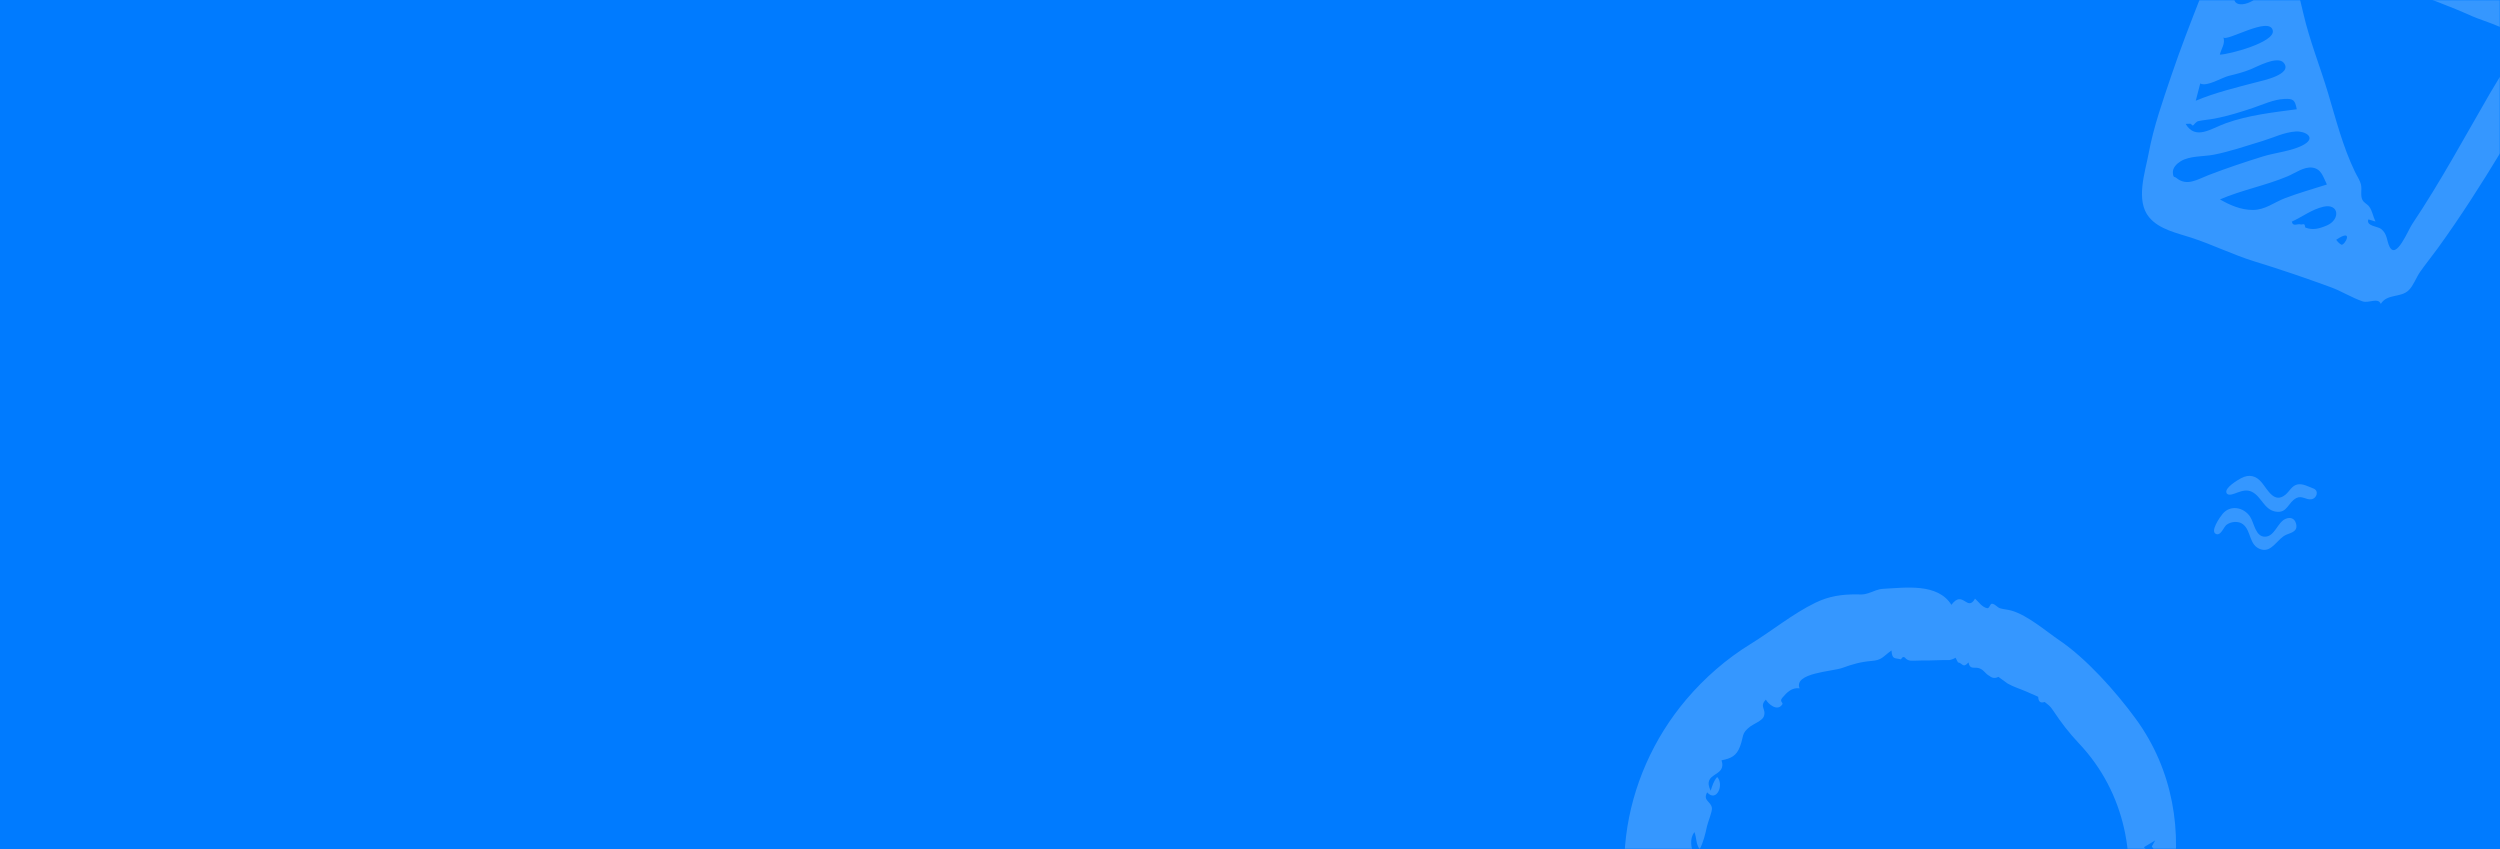 <svg width="1119" height="380" viewBox="0 0 1119 380" fill="none" xmlns="http://www.w3.org/2000/svg">
<rect width="1119" height="380" rx="50" fill="#007BFF"/>
<rect width="1119" height="380" fill="#007BFF"/>
<mask id="mask0_742_74" style="mask-type:alpha" maskUnits="userSpaceOnUse" x="0" y="0" width="1119" height="380">
<rect width="1119" height="380" fill="#007BFF"/>
</mask>
<g mask="url(#mask0_742_74)">
<path fill-rule="evenodd" clip-rule="evenodd" d="M1045.41 -18.173C1064.93 -7.756 1086.54 -1.729 1106.69 7.314C1111.74 9.578 1127.06 13.638 1127.62 18.995C1127.95 22.128 1124.1 26.617 1122.47 29.033C1119.68 33.17 1117.09 37.321 1114.59 41.64C1103.11 61.416 1092.46 81.255 1079.71 100.282C1077.79 103.145 1072.6 116.287 1069.6 110.494C1068.24 107.868 1068.66 104.661 1065.72 102.432C1064.21 101.283 1058.96 101.233 1060.08 98.195C1061.15 98.517 1062.21 98.84 1063.27 99.16C1062.19 96.993 1061.92 94.499 1060.47 92.507C1059.57 91.269 1058.07 90.825 1057.38 89.389C1056.43 87.404 1057.26 84.842 1056.79 82.729C1056.32 80.622 1054.96 78.751 1054.04 76.826C1048.58 65.413 1045.61 53.576 1042 41.535C1038.43 29.621 1033.81 18.232 1030.99 6.081C1028.01 -6.752 1024.74 -19.522 1020.96 -32.146C1024.74 -32.11 1028.12 -28.426 1031.05 -26.477C1035.64 -23.413 1040.55 -20.77 1045.41 -18.173ZM1048.01 109.539C1047.07 108.978 1046.3 108.238 1045.69 107.321C1053.86 101.804 1049.56 109.945 1048.01 109.539ZM1041.47 100.932C1037.8 102.492 1035.09 103.068 1031.94 101.875C1031.65 101.762 1031.81 100.565 1031.28 100.394C1030.81 100.246 1030.18 100.589 1029.78 100.445C1028.41 99.958 1026.36 101.69 1025.81 99.208C1030.48 97.068 1034.89 93.67 1039.97 92.527C1047.02 90.939 1047.65 98.303 1041.47 100.932ZM1022.87 88.659C1017.83 90.57 1013.92 93.996 1008.3 93.976C1003.02 93.96 998.161 91.843 993.659 89.26C1003.51 84.992 1014.17 83.051 1024.02 78.88C1027.23 77.522 1031.28 74.521 1035 75.026C1039.13 75.586 1039.88 79.316 1041.52 82.582C1035.3 84.579 1028.99 86.34 1022.87 88.659ZM988.436 78.416C983.599 80.277 978.84 83.58 974.066 79.591C973.295 78.948 972.801 79.757 972.584 77.49C972.354 75.1 974.295 73.285 976.027 72.205C980.101 69.665 986.343 70.137 990.906 69.241C998.187 67.814 1005.46 65.292 1012.56 63.151C1017.48 61.67 1022.43 59.167 1027.62 58.849C1031.62 58.603 1036.86 61.38 1031.4 64.628C1026.44 67.586 1018.5 68.279 1012.92 70.011C1004.68 72.572 996.494 75.316 988.436 78.416ZM980.436 55.377C980.804 55.666 981.171 55.956 981.538 56.246C981.483 56.24 983.24 54.374 983.756 54.259C986.259 53.704 988.829 53.544 991.346 53.065C997.146 51.963 1002.9 50.161 1008.49 48.275C1013.05 46.738 1017.6 44.525 1022.46 44.288C1026.68 44.083 1027.23 44.885 1028.03 48.901C1017.4 50.303 1006.41 51.52 996.261 55.166C989.651 57.539 982.731 62.924 978.278 55.447C978.998 55.423 979.717 55.4 980.436 55.377ZM984.825 37.346C987.729 39.023 994.474 34.709 997.591 33.957C1000.97 33.138 1004.15 32.333 1007.37 31.033C1010.22 29.879 1019.47 24.774 1022.21 28.129C1026.42 33.269 1012.51 36.146 1010.32 36.717C1001.14 39.11 991.585 41.417 982.825 45.082C983.492 42.504 984.158 39.925 984.825 37.346ZM995.128 16.647C996.151 19.145 1016.01 6.829 1017.31 13.707C1018.3 18.984 997.465 24.425 993.595 24.46C994.165 21.894 996.249 19.39 995.128 16.647ZM1000.07 -0.549C999.836 -5.826 1000.53 -5.888 1004.62 -6.926C1007.74 -7.719 1011.85 -10.163 1011.77 -4.366C1011.71 0.598 1000.32 4.777 1000.07 -0.549ZM1005.26 -19.498C1005.89 -22.431 1008.63 -18.957 1008.87 -17.538C1009.49 -13.764 1006.53 -14.208 1003.79 -13.846C1004.32 -15.718 1004.81 -17.604 1005.26 -19.498ZM1037.24 -45.107C1036.59 -45.713 1033.41 -45.559 1032.47 -45.77C1030.17 -46.293 1030.25 -48.066 1027.66 -45.987C1027.5 -46.112 1027.6 -47.431 1027.44 -47.47C1027.36 -47.49 1025.29 -47.98 1024.59 -48.309C1022.91 -49.104 1021.39 -49.897 1019.8 -50.963C1018.12 -52.094 1016.35 -53.826 1014.48 -54.659C1013.7 -55.009 1013.02 -55.564 1012.12 -55.585C1009.8 -55.639 1010.66 -54.127 1008.72 -53.548C1007.52 -53.191 1006.43 -54.515 1004.91 -53.682C1003.6 -52.963 1003.05 -50.899 1002.59 -49.653C1000.9 -45.117 999.774 -40.325 998.142 -35.751C989.797 -12.358 979.808 10.406 971.842 33.957C968.006 45.302 963.951 56.751 961.755 68.561C960.172 77.078 955.738 89.799 961.98 97.279C966.519 102.717 974.379 104.288 980.758 106.364C990.358 109.488 999.426 114.03 1009.11 117.009C1020.65 120.562 1031.91 124.386 1043.26 128.558C1048.1 130.336 1052.63 133.22 1057.44 134.875C1060.38 135.887 1064.33 132.978 1065.65 136.014C1068.55 131.337 1074.52 133.414 1078.13 129.914C1080.25 127.856 1081.51 124.186 1083.19 121.774C1085.71 118.158 1088.51 114.742 1091.1 111.174C1101.36 97.006 1110.64 82.435 1119.71 67.475C1128.37 53.189 1138.86 39.387 1145.75 24.09C1148.49 18.017 1148.34 12.046 1145.23 6.146C1142.96 1.841 1138.02 -4.459 1132.66 -0.704C1134.36 -4.649 1125.42 -7.443 1122.76 -7.821C1122.72 -7.826 1122.59 -4.951 1121.87 -4.927C1122.13 -4.935 1118.9 -10.869 1117.75 -11.531C1114.31 -13.504 1110.14 -15.784 1106.47 -17.297C1103.1 -18.685 1099.68 -19.141 1096.39 -20.756C1092.39 -22.713 1088.64 -25.163 1084.63 -27.101C1080.76 -28.972 1076.43 -31.216 1072.28 -32.306C1068.69 -33.253 1065.59 -33.122 1062.22 -35.005C1058.04 -37.335 1054.48 -38.819 1049.84 -40.192C1045.83 -41.379 1040.38 -42.161 1037.24 -45.107Z" fill="#3597FF"/>
<path fill-rule="evenodd" clip-rule="evenodd" d="M961.483 387.328C962.393 385.147 963.299 382.967 964.209 380.788C965.333 384.589 965.648 386.479 961.483 387.328ZM962.693 397.399C960.723 397.758 961.499 391.45 961.499 390.35C964.902 392.317 962.084 394.674 962.693 397.399ZM959.621 379.198C961.301 378.185 962.981 377.174 964.66 376.161C962.321 380.584 963.239 377.82 964.204 380.775C962.44 381.292 960.724 380.689 959.621 379.198ZM949.667 413.772C943.37 437.089 923.372 455.478 902.249 465.003C890.112 470.475 878.178 471.844 865.071 471.234C860.016 470.999 854.067 469.322 849.202 469.634C845.456 469.875 845.625 470.04 842.522 473.277C841.149 470.697 842.143 468.886 839.39 467.384C835.954 465.511 834.528 467.693 832.824 470.287C830.594 467.928 829.681 466.696 826.791 465.295C826.882 465.34 824.024 465.229 824.141 465.265C823.625 465.103 820.517 463.063 819.544 462.692C815.551 461.163 810.935 460.535 807.25 458.341C804.028 456.426 801.373 451.049 797.686 455.181C797.683 448.277 788.571 445.414 784.3 441.797C777.627 436.147 772.322 427.78 768.995 419.688C765.447 411.057 764.263 402.784 762.603 393.89C761.443 387.676 753.847 378.693 758.408 372.422C759.495 375.052 758.985 377.744 760.79 380.128C762.414 376.933 763.308 373.359 764.042 369.862C764.403 368.149 766.492 363.122 766.254 361.63C765.772 358.576 762.068 358.41 764.122 354.666C768.381 359.396 771.818 351.09 768.6 347.779C767.011 349.607 766.428 351.685 765.696 353.95C761.508 345.321 773.098 348.1 770.562 340.311C774.793 339.48 777.224 338.392 778.833 334.126C780.621 329.379 779.305 328.345 783.366 325.208C784.763 324.13 788.714 322.58 789.437 320.806C790.836 317.378 787.276 316.362 790.394 313.151C791.446 315.036 795.55 318.768 797.796 315.216C798.246 314.508 796.357 314.006 797.731 312.375C799.767 309.96 802.044 307.593 805.486 308.1C802.761 301.145 820.178 300.594 824.638 298.953C829.109 297.31 832.902 296.23 837.642 295.849C842.377 295.468 842.613 294.052 846.622 291.142C846.962 295.305 847.943 294.39 850.842 295.124C851.539 293.904 852.254 293.766 852.985 294.713C853.713 295.419 854.603 295.751 855.652 295.711C857.244 295.796 859.051 295.584 860.719 295.618C864.635 295.696 868.675 295.363 872.517 295.448C873.508 295.279 874.434 294.927 875.301 294.392C875.664 295.088 876.028 295.786 876.388 296.484C878.424 296.744 878.581 299.347 881.085 296.501C881.825 300.12 883.953 298.237 886.201 299.218C888.252 300.115 888.578 301.548 890.471 302.547C891.715 303.577 893.048 303.713 894.475 302.959C895.831 303.985 897.209 304.981 898.606 305.948C901.18 307.432 904.215 308.341 906.928 309.513C908.732 310.272 910.526 311.063 912.305 311.882C912.358 314.074 913.322 314.848 915.193 314.203C916.884 315.648 917.36 315.591 919.001 318.05C922.717 323.623 926.015 327.952 930.71 332.933C951.114 354.586 957.383 385.2 949.667 413.772ZM955.929 321.694C946.717 309.103 933.677 294.685 921.96 286.733C916.021 282.701 907.685 275.463 900.422 273.331C898.7 272.825 896.918 272.792 895.225 272.262C893.918 271.852 893.206 270.483 891.715 270.236C890.672 270.063 890.557 272.446 889.449 272.227C887.132 271.766 885.664 269.42 884.028 267.952C880.514 274.132 878.607 263.739 873.448 270.726C867.308 260.899 852.883 263.048 843.077 263.544C840.17 263.69 838.804 264.746 836.226 265.528C833.826 266.256 833.589 266.069 830.969 266.049C824.444 265.998 818.651 266.835 812.619 269.76C802.486 274.673 793.184 282.328 783.56 288.249C772.803 294.866 763.106 303.289 754.877 312.966C725.127 347.961 717.172 399.04 740.894 439.609C778.573 504.042 875.764 510.927 930.838 467.208C973.387 433.429 989.579 367.678 955.929 321.694Z" fill="#3597FF"/>
<path fill-rule="evenodd" clip-rule="evenodd" d="M1035.42 218.62C1033.3 217.844 1030.67 216.329 1028.31 216.845C1025.81 217.394 1024.8 219.904 1022.98 221.413C1018.02 225.517 1015.14 219.401 1012.41 216.049C1009.84 212.884 1006.71 212.116 1003.08 214.061C1001.63 214.836 995.543 218.388 996.605 220.664C997.369 222.302 1000.38 220.831 1001.4 220.474C1003.63 219.698 1005.7 219.02 1007.98 220.15C1012.25 222.27 1013.36 228.081 1018.53 228.987C1023.88 229.925 1024.05 224.837 1027.87 222.922C1030.43 221.639 1032.21 223.91 1034.67 223.458C1037.03 223.027 1038.11 219.605 1035.42 218.62Z" fill="#3597FF"/>
<path fill-rule="evenodd" clip-rule="evenodd" d="M992.256 239.125C994.147 239.535 995.381 235.868 996.564 234.938C998.528 233.396 1001.93 233.085 1003.93 234.637C1007.84 237.666 1006.49 244.206 1012.05 245.911C1017.02 247.435 1019.36 240.891 1023.54 239.262C1025.97 238.314 1028.64 237.694 1027.69 234.295C1027.04 231.944 1025.11 231.34 1023.01 232.243C1019.4 233.794 1018.18 240.11 1013.9 240.223C1009.47 240.34 1008.99 233.961 1007.09 231.183C1004.2 226.948 998.245 225.925 994.862 229.975C993.841 231.196 988.655 238.345 992.256 239.125Z" fill="#3597FF"/>
</g>
</svg>
